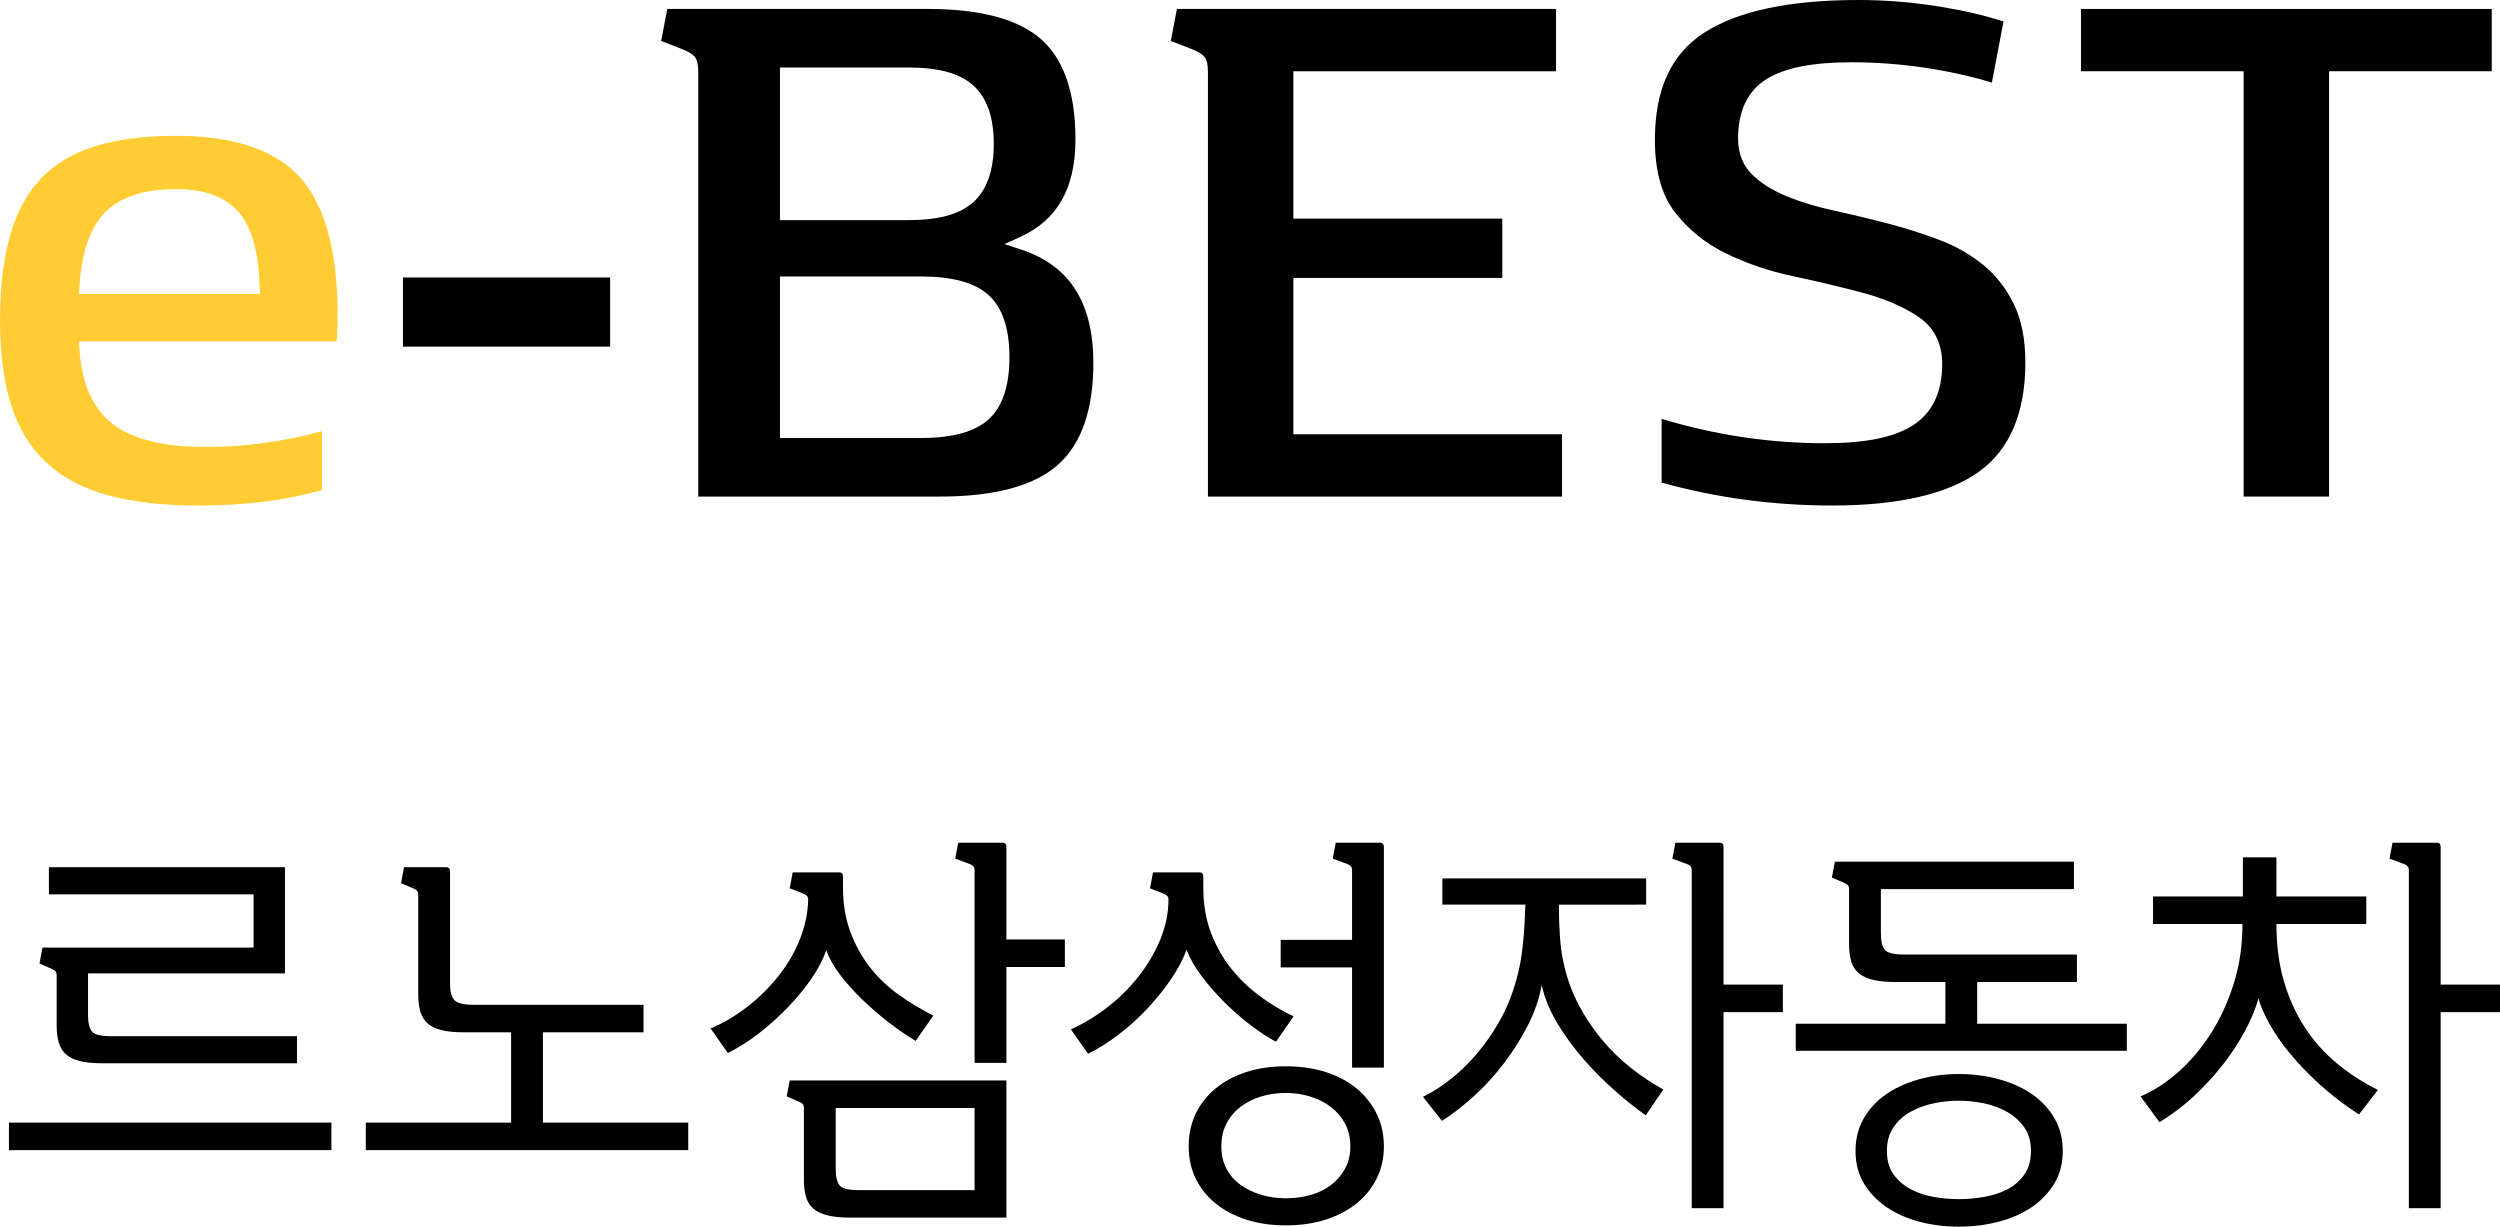 <?xml version="1.0" encoding="utf-8"?>
<!-- Generator: Adobe Illustrator 16.0.0, SVG Export Plug-In . SVG Version: 6.00 Build 0)  -->
<!DOCTYPE svg PUBLIC "-//W3C//DTD SVG 1.1//EN" "http://www.w3.org/Graphics/SVG/1.1/DTD/svg11.dtd">
<svg version="1.1" id="Layer_1" xmlns="http://www.w3.org/2000/svg" xmlns:xlink="http://www.w3.org/1999/xlink" x="0px" y="0px"
	 width="870.13px" height="426.941px" viewBox="179.395 -83.782 870.13 426.941"
	 enable-background="new 179.395 -83.782 870.13 426.941" xml:space="preserve">
<g display="none">
	<path display="inline" fill="#FFCD33" d="M163.007,218.34c-19.659,5.283-39.429,7.959-58.836,7.959
		c-21.087,0-36.862-3.862-46.886-11.481c-10.254-7.792-15.992-20.67-17.055-38.275l-0.224-3.711H170.46
		c0.12-1.624,0.219-3.229,0.296-4.794c0.122-2.612,0.185-5.544,0.185-8.708c0-32.193-6.432-55.617-19.117-69.619
		c-12.599-13.902-33.716-20.951-62.765-20.951c-15.929,0-29.751,1.79-41.083,5.32c-11.085,3.458-20.243,8.93-27.218,16.26
		c-7.002,7.356-12.252,17.037-15.604,28.771C1.734,131.07,0,145.618,0,162.352c0,16.698,1.914,31.147,5.689,42.945
		c3.7,11.588,9.613,21.257,17.576,28.74c7.986,7.512,18.363,13.082,30.843,16.558c12.742,3.549,28.315,5.349,46.286,5.349
		c12.109,0,23.654-0.688,34.314-2.048c9.709-1.246,19.217-3.183,28.299-5.764V218.34L163.007,218.34z M40.23,145.139
		c1.051-17.419,5.462-30.129,13.108-37.774c7.7-7.699,19.718-11.604,35.722-11.604c14.615,0,25.367,3.979,31.959,11.827
		c6.497,7.749,9.915,20.064,10.452,37.656l0.11,3.605H40.006L40.23,145.139z"/>
	<g display="inline">
		<path d="M517.054,126.384l-8.485-2.802l8.132-3.706c18.705-8.525,27.797-24.661,27.797-49.329
			c0-23.279-5.773-40.262-17.159-50.475c-11.5-10.313-30.861-15.539-57.544-15.539H337.819l-3.073,16.204l10.888,4.234
			c3.301,1.325,5.232,2.57,6.296,4.052c1.113,1.576,1.603,3.89,1.603,7.521V251.41h122.306c27.692,0,47.818-5.421,59.818-16.113
			c11.881-10.591,17.906-27.889,17.906-51.412C553.563,153.305,541.621,134.497,517.054,126.384z M394.89,34.18h65.081
			c15.402,0,26.187,3.02,32.967,9.229c6.77,6.208,10.201,16.102,10.201,29.404c0,13.311-3.433,23.202-10.201,29.403
			c-6.774,6.211-17.559,9.231-32.967,9.231H394.89V34.18z M500.469,212.365c-7.028,6.324-18.298,9.398-34.453,9.398H394.89v-81.803
			h71.126c16.152,0,27.423,3.074,34.452,9.396c7.037,6.34,10.604,16.938,10.604,31.506
			C511.072,195.43,507.505,206.031,500.469,212.365z"/>
		<path d="M603.669,24.973c3.301,1.325,5.231,2.57,6.296,4.051c1.114,1.577,1.604,3.891,1.604,7.521V251.41h179.253v-31.535H654.815
			v-79.158h105.781v-30.023H654.815V36.069h132.982V4.534H595.855l-3.074,16.205L603.669,24.973z"/>
		<path d="M1025.427,183.508c0-11.74-1.976-21.706-5.874-29.622c-3.912-7.941-9.128-14.604-15.504-19.802
			c-6.477-5.273-13.967-9.533-22.259-12.661c-8.532-3.21-17.439-6.032-26.472-8.388c-9.172-2.385-18.15-4.533-26.685-6.39
			c-8.866-1.927-16.879-4.339-23.813-7.17c-7.184-2.923-13.088-6.601-17.548-10.928c-4.843-4.69-7.298-10.875-7.298-18.379
			c0-14.082,4.882-24.235,14.507-30.179c9.21-5.691,23.28-8.458,43.019-8.458c12.953,0,26.101,1.03,39.077,3.064
			c11.473,1.804,22.18,4.231,31.893,7.229l5.875-30.918c-9.048-3.011-19.882-5.548-32.259-7.556C968.362,1.128,954.504,0,940.902,0
			c-34.912,0-61.219,5.593-78.186,16.625c-16.725,10.872-24.854,28.633-24.854,54.3c0,15.508,3.377,27.754,10.039,36.398
			c6.811,8.846,15.481,15.878,25.774,20.902c10.519,5.139,22.002,9.048,34.138,11.622c12.377,2.625,24.192,5.438,35.123,8.354
			c11.149,2.984,20.588,7.021,28.051,11.991c8.179,5.455,12.325,13.554,12.325,24.069c0,14.303-4.989,24.763-14.83,31.089
			c-9.481,6.094-24.065,9.057-44.583,9.057c-27.871,0-55.648-4.149-82.639-12.341v32.267c27.514,7.705,56.569,11.608,86.415,11.608
			c33.595,0,58.643-5.813,74.449-17.277C1017.588,227.455,1025.427,208.897,1025.427,183.508z"/>
		<polygon points="1261.549,4.534 1053.583,4.534 1053.583,36.069 1135.943,36.069 1135.943,251.411 1179.189,251.411 
			1179.189,36.069 1261.549,36.069 		"/>
	</g>
	<rect x="204.025" y="140.497" display="inline" width="104.882" height="35"/>
</g>
<g>
	<path fill="#FFCD33" d="M291.455,66.316c-13.516,3.632-27.106,5.471-40.448,5.471c-14.496,0-25.34-2.655-32.23-7.893
		c-7.05-5.356-10.995-14.209-11.726-26.312l-0.153-2.551h89.68c0.083-1.117,0.151-2.22,0.205-3.295
		c0.083-1.796,0.126-3.812,0.126-5.987c0-22.132-4.422-38.234-13.141-47.86c-8.663-9.557-23.18-14.402-43.149-14.402
		c-10.95,0-20.452,1.23-28.242,3.657c-7.62,2.377-13.916,6.139-18.712,11.178c-4.813,5.057-8.422,11.713-10.727,19.779
		c-2.351,8.221-3.543,18.223-3.543,29.726c0,11.479,1.315,21.413,3.911,29.523c2.544,7.965,6.608,14.612,12.083,19.757
		c5.49,5.164,12.624,8.993,21.202,11.383c8.76,2.439,19.466,3.677,31.82,3.677c8.324,0,16.261-0.474,23.589-1.408
		c6.675-0.856,13.211-2.188,19.455-3.961V66.316L291.455,66.316z M207.051,15.993c0.723-11.974,3.755-20.711,9.011-25.968
		c5.294-5.292,13.556-7.977,24.559-7.977c10.047,0,17.438,2.736,21.969,8.13c4.468,5.327,6.817,13.794,7.187,25.888l0.075,2.479
		h-62.953L207.051,15.993z"/>
	<g>
		<path d="M534.845,3.101l-5.833-1.926l5.591-2.547c12.858-5.861,19.108-16.954,19.108-33.913c0-16.002-3.969-27.678-11.796-34.698
			c-7.905-7.089-21.217-10.683-39.56-10.683H411.63l-2.112,11.14l7.484,2.911c2.269,0.91,3.597,1.766,4.328,2.785
			c0.766,1.084,1.102,2.674,1.102,5.171V89.051h84.079c19.037,0,32.873-3.727,41.122-11.077c8.168-7.28,12.31-19.171,12.31-35.343
			C559.942,21.608,551.733,8.679,534.845,3.101z M450.863-60.285h44.739c10.589,0,18.003,2.076,22.663,6.344
			c4.654,4.268,7.014,11.07,7.014,20.214c0,9.15-2.359,15.95-7.014,20.213c-4.657,4.27-12.07,6.347-22.663,6.347h-44.739V-60.285z
			 M523.443,62.209c-4.831,4.347-12.579,6.461-23.685,6.461h-48.896V12.435h48.896c11.104,0,18.852,2.113,23.685,6.459
			c4.837,4.358,7.29,11.645,7.29,21.658C530.733,50.567,528.28,57.854,523.443,62.209z"/>
		<path d="M594.389-66.615c2.27,0.911,3.597,1.767,4.328,2.785c0.766,1.084,1.102,2.675,1.102,5.171V89.051h123.229V67.371H629.55
			V12.954h72.72v-20.64h-72.72v-51.301h91.419v-21.678H589.018l-2.114,11.14L594.389-66.615z"/>
		<path d="M884.327,42.371c0-8.072-1.357-14.922-4.038-20.364c-2.688-5.459-6.275-10.039-10.658-13.613
			c-4.452-3.625-9.601-6.553-15.301-8.704c-5.866-2.207-11.99-4.147-18.199-5.766c-6.306-1.639-12.478-3.116-18.344-4.393
			c-6.096-1.324-11.604-2.983-16.37-4.93c-4.938-2.009-8.998-4.537-12.063-7.512c-3.329-3.224-5.017-7.476-5.017-12.634
			c0-9.681,3.356-16.661,9.973-20.747c6.331-3.913,16.004-5.814,29.573-5.814c8.905,0,17.942,0.708,26.864,2.107
			c7.886,1.239,15.246,2.909,21.924,4.969l4.039-21.255c-6.22-2.069-13.668-3.813-22.177-5.193
			c-9.436-1.53-18.962-2.305-28.312-2.305c-24.001,0-42.086,3.844-53.75,11.429c-11.497,7.474-17.086,19.683-17.086,37.328
			c0,10.661,2.322,19.08,6.902,25.022c4.682,6.081,10.643,10.916,17.719,14.369c7.23,3.533,15.125,6.221,23.468,7.99
			c8.508,1.805,16.631,3.738,24.146,5.744c7.664,2.051,14.152,4.826,19.283,8.242c5.623,3.75,8.474,9.318,8.474,16.546
			c0,9.833-3.43,17.023-10.195,21.373c-6.519,4.189-16.544,6.226-30.648,6.226c-19.16,0-38.256-2.852-56.81-8.483v22.182
			c18.913,5.297,38.888,7.98,59.405,7.98c23.096,0,40.313-3.995,51.181-11.877C878.938,72.582,884.327,59.824,884.327,42.371z"/>
		<polygon points="1046.649,-80.664 903.684,-80.664 903.684,-58.986 960.302,-58.986 960.302,89.052 990.032,89.052 
			990.032,-58.986 1046.649,-58.986 		"/>
	</g>
	<rect x="319.652" y="12.803" width="72.102" height="24.061"/>
</g>
<g>
	<path d="M294.737,306.947v9.577H182.505v-9.577H294.737z M267.651,227.487h-71.23v-9.428h82.154v36.962h-68.536v14.365
		c0,2.895,0.472,4.863,1.421,5.911c0.947,1.048,3.117,1.571,6.51,1.571h64.795v9.428h-67.638c-3.194,0-5.813-0.248-7.856-0.748
		c-2.046-0.498-3.666-1.272-4.863-2.32c-1.197-1.047-2.046-2.418-2.544-4.115c-0.5-1.695-0.748-3.74-0.748-6.135V255.47
		c0-0.898-0.5-1.546-1.497-1.945l-4.489-1.945l1.047-5.537h73.475V227.487z"/>
	<path d="M336.036,258.462c0,2.895,0.524,4.863,1.571,5.911c1.048,1.048,3.267,1.571,6.659,1.571h59.109v9.577h-35.017v31.425h50.58
		v9.577H306.706v-9.577h50.579v-31.425h-16.311c-3.194,0-5.813-0.248-7.856-0.749c-2.046-0.498-3.666-1.271-4.863-2.318
		c-1.197-1.048-2.046-2.418-2.544-4.115c-0.5-1.695-0.748-3.741-0.748-6.136v-34.717c0-0.897-0.5-1.546-1.497-1.946l-4.489-1.945
		l1.047-5.536h14.665c0.898,0,1.347,0.501,1.347,1.497V258.462z"/>
	<path d="M472.808,225.241c0,5.588,0.846,10.676,2.544,15.264c1.695,4.59,3.965,8.705,6.809,12.346
		c2.843,3.643,6.185,6.834,10.026,9.577c3.839,2.745,7.856,5.163,12.046,7.258l-6.135,8.829c-2.993-1.796-6.112-3.94-9.353-6.436
		c-3.243-2.492-6.311-5.137-9.203-7.931c-2.895-2.792-5.462-5.661-7.707-8.604c-2.245-2.941-3.868-5.811-4.864-8.604
		c-0.998,2.993-2.644,6.187-4.938,9.577c-2.296,3.393-5.013,6.734-8.155,10.026c-3.143,3.292-6.535,6.36-10.176,9.202
		c-3.643,2.844-7.309,5.164-10.999,6.959l-5.985-8.529c4.489-1.895,8.754-4.414,12.794-7.557c4.04-3.143,7.631-6.684,10.774-10.625
		c3.143-3.939,5.635-8.205,7.482-12.795c1.845-4.587,2.817-9.227,2.918-13.916c0-0.898-0.5-1.546-1.497-1.945l-4.938-1.945
		l1.047-5.537h16.162c0.897,0,1.347,0.5,1.347,1.496V225.241z M459.19,301.709c0-0.897-0.5-1.546-1.497-1.945l-4.489-1.946
		l1.048-5.536h75.42v47.735h-54.171c-3.194,0-5.836-0.25-7.931-0.748c-2.095-0.5-3.767-1.271-5.013-2.318
		c-1.249-1.048-2.121-2.42-2.619-4.115c-0.5-1.698-0.748-3.742-0.748-6.136V301.709z M470.264,322.958
		c0,2.893,0.472,4.863,1.421,5.911c0.947,1.048,3.117,1.571,6.51,1.571h40.403v-28.582h-48.334V322.958z M550.023,243.198v9.578
		h-20.351v33.369h-11.074v-67.189c0-0.897-0.5-1.545-1.497-1.945l-5.237-1.945l1.047-5.537h15.413c0.898,0,1.347,0.501,1.347,1.497
		v32.173H550.023z"/>
	<path d="M586.086,229.282c0-0.898-0.5-1.546-1.497-1.945l-4.938-1.945l1.047-5.537h16.162c0.897,0,1.347,0.5,1.347,1.496v3.741
		c0,5.888,0.898,11.175,2.693,15.862c1.796,4.69,4.165,8.854,7.108,12.495c2.941,3.643,6.285,6.835,10.026,9.577
		c3.741,2.744,7.606,5.064,11.597,6.958l-6.135,8.829c-2.794-1.496-5.787-3.465-8.979-5.91c-3.194-2.443-6.236-5.111-9.128-8.006
		c-2.895-2.893-5.513-5.912-7.856-9.055c-2.345-3.143-4.066-6.158-5.163-9.053c-1.099,3.094-2.82,6.385-5.163,9.877
		c-2.345,3.492-5.064,6.908-8.155,10.25c-3.093,3.344-6.46,6.411-10.101,9.203c-3.643,2.794-7.257,5.088-10.849,6.883l-5.985-8.529
		c4.288-1.894,8.478-4.414,12.57-7.557c4.089-3.143,7.73-6.734,10.924-10.774c3.191-4.04,5.735-8.354,7.632-12.944
		C585.137,238.612,586.086,233.972,586.086,229.282z M626.939,287.343c5.087,0,9.726,0.674,13.917,2.021
		c4.189,1.347,7.781,3.269,10.773,5.761c2.992,2.495,5.313,5.439,6.959,8.83c1.645,3.393,2.469,7.133,2.469,11.223
		c0,4.092-0.824,7.805-2.469,11.148c-1.646,3.341-3.967,6.233-6.959,8.68c-2.992,2.443-6.584,4.339-10.773,5.686
		c-4.191,1.348-8.83,2.021-13.917,2.021c-5.088,0-9.704-0.673-13.842-2.021c-4.141-1.347-7.707-3.242-10.699-5.686
		c-2.993-2.446-5.289-5.339-6.884-8.68c-1.597-3.344-2.394-7.057-2.394-11.148c0-4.09,0.797-7.83,2.394-11.223
		c1.595-3.391,3.891-6.335,6.884-8.83c2.993-2.492,6.559-4.414,10.699-5.761C617.235,288.017,621.851,287.343,626.939,287.343z
		 M626.939,333.283c2.993,0,5.835-0.374,8.529-1.122s5.063-1.896,7.109-3.441c2.043-1.549,3.689-3.442,4.938-5.688
		c1.246-2.244,1.871-4.863,1.871-7.855c0-2.993-0.625-5.635-1.871-7.932c-1.248-2.293-2.895-4.213-4.938-5.761
		c-2.047-1.546-4.416-2.743-7.109-3.591s-5.536-1.272-8.529-1.272c-2.993,0-5.836,0.399-8.53,1.196
		c-2.694,0.801-5.088,1.998-7.183,3.592c-2.095,1.598-3.741,3.543-4.938,5.836c-1.197,2.297-1.796,4.938-1.796,7.932
		c0,2.992,0.599,5.611,1.796,7.855c1.197,2.245,2.843,4.115,4.938,5.612c2.095,1.497,4.489,2.642,7.183,3.442
		C621.103,332.884,623.946,333.283,626.939,333.283z M661.058,287.792h-11.074v-34.867h-24.84v-9.576h24.84v-24.393
		c0-0.897-0.5-1.545-1.496-1.945l-5.238-1.945l1.049-5.537h15.412c0.898,0,1.348,0.501,1.348,1.497V287.792z"/>
	<path d="M723.756,252.028c1.097,4.89,2.769,9.479,5.013,13.767c2.245,4.291,4.887,8.282,7.932,11.973
		c3.042,3.691,6.408,7.01,10.101,9.951c3.689,2.943,7.531,5.513,11.522,7.706l-6.136,8.979c-3.393-2.394-6.983-5.261-10.773-8.604
		c-3.793-3.342-7.408-6.981-10.85-10.924c-3.441-3.939-6.486-8.104-9.128-12.495c-2.645-4.389-4.466-8.829-5.462-13.318
		c-0.8,4.59-2.346,9.154-4.639,13.692c-2.297,4.541-5.014,8.904-8.156,13.094s-6.609,8.031-10.399,11.522
		c-3.793,3.493-7.632,6.486-11.522,8.979l-6.585-8.38c3.091-1.496,6.26-3.517,9.503-6.061c3.24-2.544,6.334-5.537,9.277-8.979
		c2.941-3.441,5.611-7.307,8.006-11.598c2.395-4.288,4.288-8.979,5.687-14.066c1.097-3.79,1.87-7.98,2.319-12.57
		c0.449-4.587,0.723-9.127,0.823-13.617h-28.881v-9.128h70.931v9.128H721.96c0,3.793,0.124,7.508,0.374,11.148
		C722.582,245.868,723.057,249.136,723.756,252.028z M779.273,258.911h20.65v9.577h-20.65v68.237h-11.074v-117.77
		c0-0.897-0.5-1.545-1.496-1.945l-5.237-1.945l1.048-5.537h15.413c0.897,0,1.347,0.501,1.347,1.497V258.911z"/>
	<path d="M901.23,216.114v9.577h-67.189v15.264c0,2.895,0.473,4.863,1.422,5.91c0.947,1.048,3.117,1.572,6.51,1.572h60.306v9.576
		h-34.717v14.516h52.075v9.428H804.412v-9.428h52.075v-14.516h-17.208c-3.194,0-5.837-0.248-7.932-0.748
		c-2.095-0.498-3.767-1.271-5.013-2.319c-1.249-1.048-2.121-2.417-2.619-4.114c-0.5-1.695-0.748-3.742-0.748-6.137V225.54
		c0-0.896-0.5-1.545-1.496-1.945l-4.489-1.945l1.047-5.536H901.23z M861.127,290.036c4.887,0,9.525,0.6,13.916,1.797
		c4.39,1.197,8.23,2.918,11.522,5.162c3.293,2.244,5.911,5.039,7.856,8.38c1.945,3.344,2.918,7.159,2.918,11.448
		c0,4.287-0.973,8.055-2.918,11.297c-1.945,3.241-4.563,5.986-7.856,8.23c-3.292,2.245-7.133,3.94-11.522,5.088
		c-4.391,1.146-9.029,1.721-13.916,1.721c-4.789,0-9.353-0.574-13.692-1.721c-4.34-1.147-8.155-2.843-11.448-5.088
		c-3.292-2.244-5.91-4.989-7.855-8.23c-1.945-3.242-2.918-7.01-2.918-11.297c0-4.289,0.973-8.104,2.918-11.448
		c1.945-3.341,4.563-6.136,7.855-8.38c3.293-2.244,7.108-3.965,11.448-5.162S856.338,290.036,861.127,290.036z M861.127,333.583
		c2.791,0,5.687-0.25,8.679-0.748c2.993-0.501,5.71-1.373,8.156-2.619c2.443-1.248,4.438-2.97,5.985-5.162
		c1.545-2.196,2.319-4.939,2.319-8.23c0-3.293-0.774-6.035-2.319-8.23c-1.548-2.193-3.542-3.989-5.985-5.388
		c-2.446-1.396-5.163-2.394-8.156-2.993c-2.992-0.598-5.888-0.897-8.679-0.897c-2.794,0-5.663,0.3-8.604,0.897
		c-2.944,0.6-5.638,1.572-8.081,2.918c-2.445,1.348-4.44,3.143-5.985,5.388c-1.548,2.245-2.319,5.013-2.319,8.306
		c0,3.291,0.771,6.009,2.319,8.154c1.545,2.145,3.54,3.865,5.985,5.164c2.443,1.295,5.137,2.192,8.081,2.693
		C855.464,333.333,858.333,333.583,861.127,333.583z"/>
	<path d="M971.71,237.812c0,7.384,0.872,14.043,2.619,19.977c1.744,5.938,4.164,11.275,7.258,16.012
		c3.091,4.74,6.809,8.904,11.148,12.496s9.103,6.685,14.291,9.277l-6.585,8.529c-5.088-3.291-9.651-6.782-13.692-10.475
		c-4.04-3.689-7.533-7.332-10.475-10.924c-2.943-3.592-5.313-7.033-7.108-10.325c-1.795-3.292-3.044-6.185-3.74-8.679
		c-0.599,2.494-1.796,5.588-3.592,9.277c-1.796,3.691-4.141,7.533-7.033,11.522c-2.895,3.991-6.359,7.956-10.4,11.896
		c-4.04,3.942-8.506,7.407-13.393,10.4l-6.585-8.979c4.489-1.893,8.853-4.713,13.094-8.454c4.239-3.741,8.006-8.179,11.299-13.318
		c3.292-5.137,5.96-10.924,8.006-17.358c2.043-6.435,3.067-13.393,3.067-20.875h-31.126v-9.577h31.275v-13.618h11.672v13.618h31.275
		v9.577H971.71z M1028.874,258.911h20.65v9.577h-20.65v68.237H1017.8v-117.77c0-0.897-0.5-1.545-1.496-1.945l-5.237-1.945
		l1.048-5.537h15.413c0.897,0,1.347,0.501,1.347,1.497V258.911z"/>
</g>
</svg>
